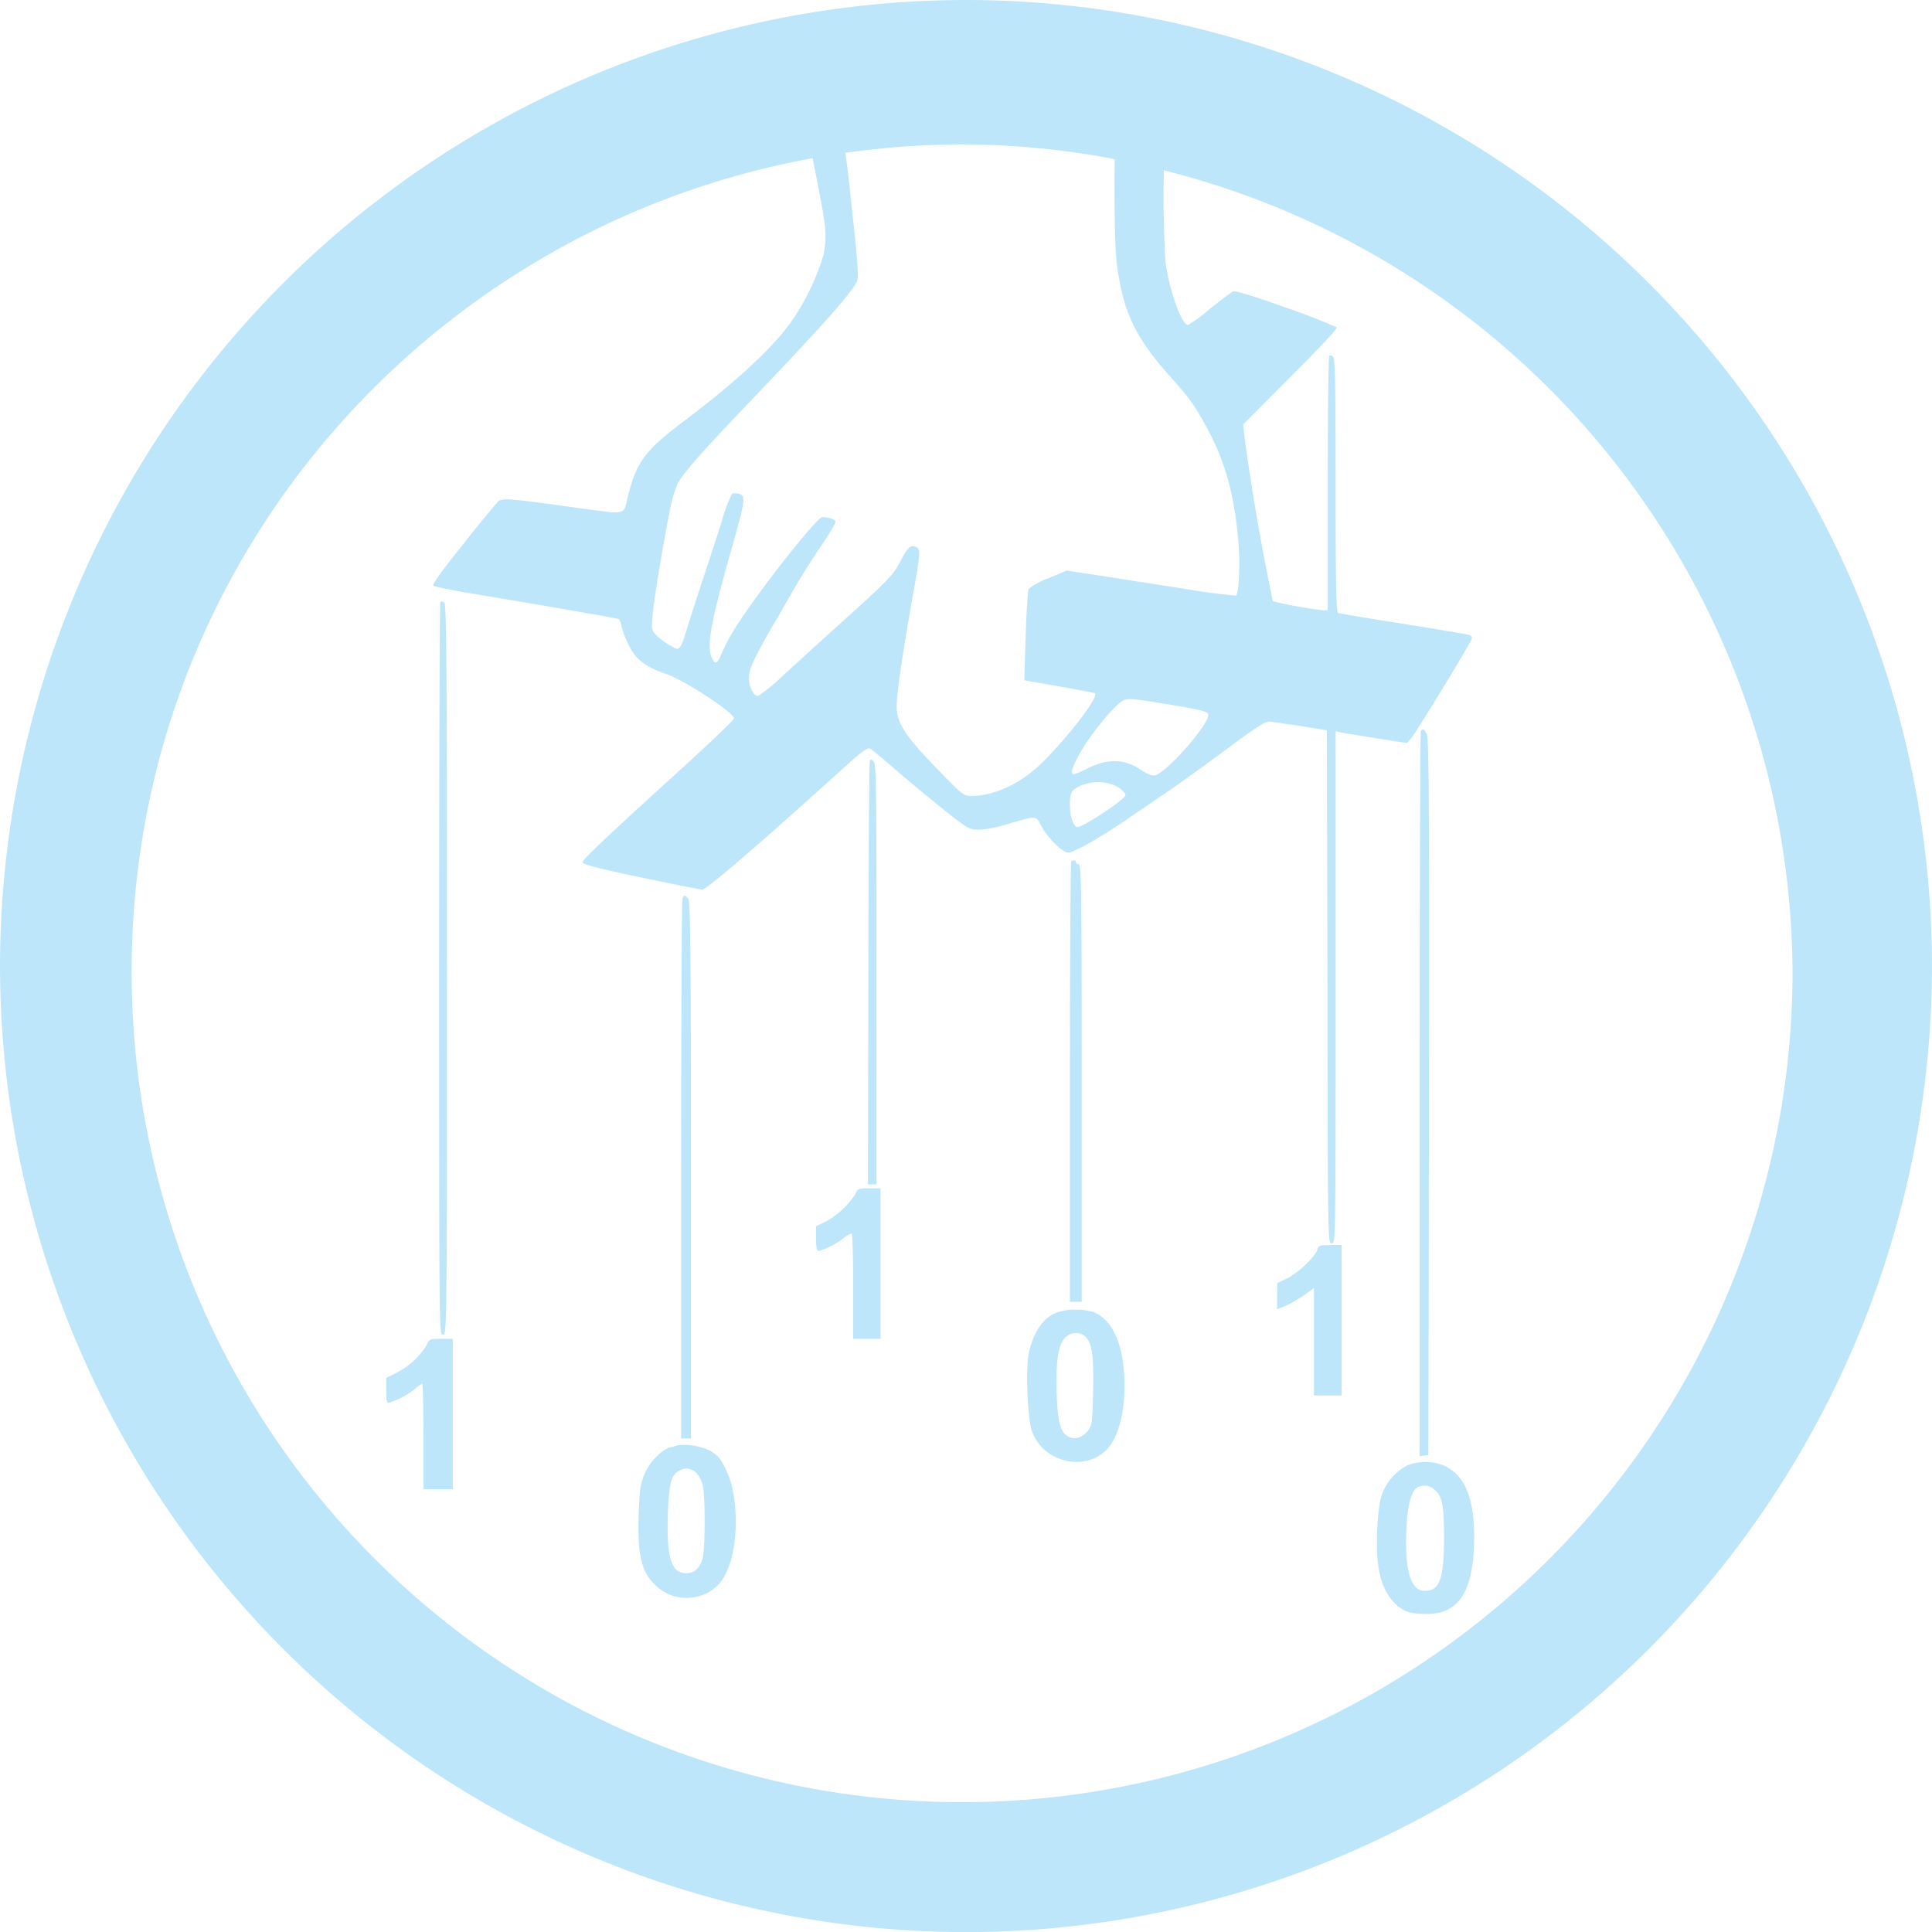 <?xml version="1.0" encoding="UTF-8" standalone="no"?>
<svg
   width="47.543"
   height="47.546"
   viewBox="0 0 12.579 12.58"
   version="1.1"
   id="svg4"
   sodipodi:docname="shellter.svg"
   inkscape:version="0.92.5 (2060ec1f9f, 2020-04-08)"
   xmlns:inkscape="http://www.inkscape.org/namespaces/inkscape"
   xmlns:sodipodi="http://sodipodi.sourceforge.net/DTD/sodipodi-0.dtd"
   xmlns="http://www.w3.org/2000/svg"
   xmlns:svg="http://www.w3.org/2000/svg"
   xmlns:rdf="http://www.w3.org/1999/02/22-rdf-syntax-ns#"
   xmlns:cc="http://creativecommons.org/ns#"
   xmlns:dc="http://purl.org/dc/elements/1.1/">
  <defs
     id="defs8" />
  <sodipodi:namedview
     pagecolor="#ffffff"
     bordercolor="#666666"
     borderopacity="1"
     objecttolerance="10"
     gridtolerance="10"
     guidetolerance="10"
     inkscape:pageopacity="0"
     inkscape:pageshadow="2"
     inkscape:window-width="1085"
     inkscape:window-height="480"
     id="namedview6"
     showgrid="false"
     inkscape:zoom="4.9166667"
     inkscape:cx="2.1355932"
     inkscape:cy="24"
     inkscape:window-x="0"
     inkscape:window-y="25"
     inkscape:window-maximized="0"
     inkscape:current-layer="svg4"
     inkscape:showpageshadow="0"
     inkscape:pagecheckerboard="0"
     inkscape:deskcolor="#d1d1d1" />
  <path
     d="M 6.285,0 A 6.295,6.295 0 0 0 0,6.285 6.295,6.295 0 0 0 6.285,12.58 6.295,6.295 0 0 0 12.579,6.285 6.295,6.295 0 0 0 6.285,0 Z M 6.274,0.94 a 5.408,5.408 0 0 1 0.984,0.096 c -0.004,0.251 0,0.578 0.013,0.677 0.04,0.314 0.117,0.477 0.34,0.73 0.136,0.15 0.17,0.2 0.25,0.348 0.114,0.21 0.173,0.422 0.2,0.712 0.015,0.156 0.007,0.362 -0.014,0.375 A 3.793,3.793 0 0 1 7.709,3.833 98.824,98.824 0 0 1 7.164,3.748 L 6.945,3.715 6.828,3.764 a 0.47,0.47 0 0 0 -0.13,0.07 C 6.692,3.844 6.683,3.984 6.678,4.141 L 6.669,4.429 6.706,4.436 6.934,4.476 C 7.038,4.495 7.126,4.511 7.13,4.514 7.154,4.539 6.956,4.797 6.786,4.965 6.649,5.1 6.48,5.18 6.33,5.182 6.272,5.182 6.272,5.182 6.097,5.001 5.907,4.806 5.849,4.721 5.839,4.625 5.831,4.563 5.872,4.273 5.949,3.847 5.994,3.594 5.995,3.571 5.959,3.559 5.925,3.548 5.909,3.565 5.855,3.668 5.817,3.74 5.776,3.784 5.533,4.004 5.379,4.142 5.186,4.318 5.103,4.394 A 1.218,1.218 0 0 1 4.936,4.532 c -0.03,0 -0.06,-0.061 -0.06,-0.118 0,-0.041 0.016,-0.087 0.073,-0.193 C 4.99,4.144 5.039,4.059 5.057,4.031 L 5.163,3.846 C 5.205,3.772 5.278,3.656 5.325,3.586 5.409,3.461 5.44,3.41 5.44,3.395 5.44,3.381 5.373,3.361 5.349,3.369 5.321,3.378 5.139,3.599 4.974,3.821 4.815,4.036 4.752,4.136 4.707,4.236 4.671,4.322 4.66,4.33 4.639,4.292 4.596,4.213 4.624,4.061 4.779,3.517 4.851,3.261 4.856,3.227 4.811,3.215 4.794,3.211 4.774,3.211 4.766,3.215 A 0.988,0.988 0 0 0 4.7,3.392 C 4.671,3.485 4.608,3.677 4.56,3.821 A 14.83,14.83 0 0 0 4.461,4.132 0.352,0.352 0 0 1 4.431,4.208 C 4.413,4.231 4.411,4.231 4.357,4.199 A 0.462,0.462 0 0 1 4.27,4.133 C 4.242,4.103 4.241,4.097 4.25,3.996 4.258,3.898 4.321,3.52 4.366,3.299 A 0.778,0.778 0 0 1 4.413,3.147 C 4.438,3.092 4.59,2.92 4.879,2.619 5.369,2.106 5.546,1.906 5.581,1.829 5.591,1.811 5.582,1.683 5.554,1.429 5.514,1.045 5.514,1.073 5.504,0.995 5.754,0.96 6.011,0.94 6.273,0.94 Z M 5.291,1.03 5.321,1.183 C 5.381,1.491 5.384,1.53 5.363,1.656 A 1.54,1.54 0 0 1 5.145,2.104 C 5.025,2.27 4.782,2.495 4.449,2.745 4.199,2.934 4.144,3.008 4.089,3.229 4.058,3.359 4.087,3.351 3.761,3.307 3.306,3.244 3.267,3.24 3.24,3.268 A 8.385,8.385 0 0 0 3.013,3.547 c -0.128,0.158 -0.2,0.259 -0.192,0.266 0.006,0.006 0.11,0.028 0.23,0.048 0.47,0.078 0.97,0.165 0.979,0.17 0.005,0.004 0.013,0.025 0.017,0.05 a 0.684,0.684 0 0 0 0.047,0.12 c 0.045,0.093 0.109,0.141 0.24,0.186 0.12,0.04 0.445,0.253 0.445,0.29 0,0.01 -0.139,0.143 -0.308,0.297 -0.544,0.495 -0.678,0.622 -0.678,0.64 0,0.014 0.092,0.038 0.376,0.098 0.206,0.043 0.388,0.08 0.403,0.08 0.028,0 0.36,-0.285 0.885,-0.76 0.154,-0.14 0.19,-0.167 0.21,-0.157 0.011,0.008 0.064,0.05 0.116,0.095 0.164,0.143 0.411,0.345 0.476,0.39 0.052,0.038 0.072,0.044 0.128,0.042 A 0.916,0.916 0 0 0 6.566,5.364 C 6.748,5.31 6.744,5.31 6.776,5.371 c 0.039,0.078 0.14,0.18 0.179,0.18 0.038,0 0.214,-0.1 0.393,-0.224 l 0.28,-0.19 a 22.2,22.2 0 0 0 0.373,-0.27 c 0.16,-0.12 0.238,-0.17 0.262,-0.17 l 0.204,0.03 0.172,0.028 0.004,1.67 c 0.002,1.66 0.002,1.67 0.028,1.67 0.025,0 0.025,-0.01 0.025,-1.667 V 4.761 l 0.03,0.007 c 0.015,0.004 0.119,0.02 0.23,0.038 L 9.16,4.838 9.192,4.801 C 9.224,4.763 9.567,4.201 9.581,4.162 9.586,4.15 9.581,4.139 9.569,4.135 9.559,4.131 9.365,4.098 9.139,4.062 A 20.912,20.912 0 0 1 8.713,3.992 C 8.7,3.989 8.696,3.811 8.696,3.162 8.696,2.487 8.693,2.332 8.679,2.322 8.669,2.314 8.659,2.311 8.655,2.316 8.649,2.32 8.645,2.695 8.645,3.149 V 3.973 H 8.617 c -0.048,0 -0.32,-0.05 -0.33,-0.06 A 15.546,15.546 0 0 1 8.104,2.856 L 8.094,2.764 8.404,2.452 C 8.602,2.255 8.71,2.138 8.703,2.131 A 4.322,4.322 0 0 0 8.368,2.001 C 8.134,1.918 8.04,1.891 8.025,1.899 A 2.846,2.846 0 0 0 7.875,2.013 0.92,0.92 0 0 1 7.735,2.116 C 7.693,2.116 7.611,1.885 7.588,1.702 a 7.339,7.339 0 0 1 -0.01,-0.593 5.408,5.408 0 0 1 4.093,5.218 5.407,5.407 0 0 1 -10.814,0 C 0.857,3.676 2.772,1.488 5.291,1.03 Z M 2.867,3.919 c -0.005,0.003 -0.008,1.08 -0.008,2.39 0,2.374 0,2.382 0.025,2.382 C 2.909,8.691 2.91,8.682 2.91,6.314 2.91,4.342 2.907,3.936 2.893,3.924 2.883,3.916 2.871,3.914 2.867,3.919 Z m 4.47,0.634 a 0.184,0.184 0 0 1 0.047,0 C 7.429,4.557 7.507,4.57 7.66,4.595 7.825,4.623 7.863,4.634 7.867,4.651 7.878,4.709 7.6,5.028 7.519,5.049 7.502,5.053 7.469,5.04 7.428,5.012 7.32,4.94 7.213,4.937 7.078,5.004 A 0.478,0.478 0 0 1 6.992,5.041 C 6.968,5.041 6.979,4.999 7.025,4.915 7.093,4.789 7.251,4.596 7.31,4.563 A 0.085,0.085 0 0 1 7.337,4.553 Z M 9.271,4.752 C 9.264,4.748 9.259,4.75 9.251,4.758 9.247,4.762 9.243,5.828 9.243,7.124 V 9.482 L 9.273,9.477 9.3,9.474 9.304,7.148 C 9.307,5.311 9.303,4.813 9.291,4.785 9.283,4.766 9.277,4.755 9.271,4.752 Z m -3.6,0.193 C 5.668,4.945 5.666,4.948 5.663,4.955 5.659,4.964 5.655,5.588 5.654,6.342 L 5.651,7.712 H 5.707 V 6.345 C 5.707,5.145 5.705,4.975 5.689,4.959 5.681,4.95 5.676,4.946 5.672,4.946 Z m 1.44,0.15 C 7.189,5.085 7.273,5.107 7.314,5.154 7.336,5.178 7.335,5.18 7.282,5.222 7.199,5.288 7.042,5.385 7.016,5.385 c -0.027,0 -0.05,-0.067 -0.05,-0.149 0,-0.075 0.01,-0.093 0.069,-0.12 A 0.27,0.27 0 0 1 7.11,5.096 Z M 6.995,5.602 C 6.989,5.601 6.982,5.604 6.975,5.61 6.97,5.614 6.966,6.261 6.966,7.047 V 8.476 H 7.043 V 7.051 C 7.043,5.793 7.04,5.627 7.023,5.627 7.013,5.627 7.005,5.62 7.005,5.614 7.005,5.607 7,5.602 6.995,5.602 Z M 4.458,5.832 C 4.453,5.832 4.448,5.838 4.443,5.85 4.439,5.862 4.435,6.657 4.435,7.618 V 9.366 H 4.499 V 7.62 C 4.498,6.189 4.495,5.87 4.481,5.852 4.471,5.838 4.464,5.832 4.458,5.832 Z m 1.2,1.905 c -0.071,0 -0.075,0.003 -0.09,0.039 A 0.534,0.534 0 0 1 5.372,7.956 L 5.313,7.984 v 0.081 c 0,0.056 0.005,0.08 0.017,0.08 A 0.498,0.498 0 0 0 5.49,8.063 0.223,0.223 0 0 1 5.545,8.03 c 0.005,0 0.01,0.154 0.01,0.344 v 0.343 h 0.178 v -0.98 z m 3.001,0.37 C 8.592,8.107 8.585,8.109 8.577,8.136 8.567,8.179 8.45,8.29 8.379,8.324 L 8.316,8.354 8.315,8.44 V 8.525 L 8.375,8.5 a 0.834,0.834 0 0 0 0.12,-0.07 l 0.06,-0.044 v 0.7 h 0.18 V 8.106 H 8.659 Z M 7.001,8.527 A 0.361,0.361 0 0 0 6.877,8.547 C 6.788,8.585 6.73,8.671 6.699,8.807 6.677,8.905 6.689,9.222 6.717,9.312 6.782,9.513 7.049,9.587 7.199,9.445 7.275,9.372 7.321,9.217 7.321,9.028 7.323,8.773 7.251,8.598 7.123,8.544 A 0.343,0.343 0 0 0 7.001,8.528 Z M 7.003,8.68 A 0.085,0.085 0 0 1 7.067,8.703 C 7.11,8.746 7.122,8.823 7.117,9.055 7.113,9.255 7.11,9.278 7.087,9.311 7.051,9.358 7.004,9.375 6.961,9.356 6.905,9.331 6.886,9.266 6.88,9.066 6.874,8.858 6.89,8.754 6.936,8.709 A 0.1,0.1 0 0 1 7.003,8.679 Z M 2.871,8.717 c -0.073,0 -0.075,0 -0.095,0.044 A 0.5,0.5 0 0 1 2.58,8.939 L 2.515,8.971 v 0.084 c 0,0.08 0.002,0.083 0.03,0.074 A 0.512,0.512 0 0 0 2.703,9.042 0.194,0.194 0 0 1 2.749,9.009 c 0.004,0 0.008,0.154 0.008,0.344 V 9.696 H 2.948 V 8.717 Z M 4.416,9.409 A 0.397,0.397 0 0 1 4.368,9.422 C 4.309,9.436 4.223,9.525 4.193,9.605 4.169,9.665 4.163,9.71 4.158,9.868 c -0.007,0.274 0.02,0.378 0.126,0.468 a 0.285,0.285 0 0 0 0.252,0.06 0.267,0.267 0 0 0 0.193,-0.159 C 4.809,10.077 4.811,9.751 4.734,9.586 4.694,9.496 4.674,9.472 4.609,9.439 A 0.408,0.408 0 0 0 4.416,9.409 Z m 4.86,0.11 A 0.302,0.302 0 0 0 9.159,9.543 0.348,0.348 0 0 0 8.995,9.738 c -0.028,0.087 -0.04,0.34 -0.02,0.465 0.018,0.121 0.067,0.212 0.138,0.263 0.047,0.032 0.07,0.038 0.15,0.042 0.22,0.011 0.32,-0.12 0.334,-0.438 C 9.608,9.77 9.544,9.601 9.393,9.539 A 0.302,0.302 0 0 0 9.276,9.519 Z M 4.469,9.562 c 0.047,0 0.087,0.038 0.106,0.106 0.017,0.062 0.017,0.415 0,0.477 -0.019,0.066 -0.053,0.098 -0.107,0.098 -0.097,0 -0.128,-0.096 -0.12,-0.38 C 4.355,9.659 4.37,9.603 4.422,9.576 A 0.099,0.099 0 0 1 4.469,9.562 Z m 4.823,0.112 c 0.015,0.003 0.028,0.01 0.044,0.022 0.054,0.042 0.066,0.102 0.066,0.312 0,0.271 -0.028,0.35 -0.125,0.35 -0.093,0 -0.132,-0.133 -0.12,-0.404 C 9.164,9.789 9.193,9.691 9.241,9.679 A 0.124,0.124 0 0 1 9.292,9.674 Z"
     id="path2"
     inkscape:connector-curvature="0"
     style="fill:#bde6fb;fill-opacity:1" />
</svg>

